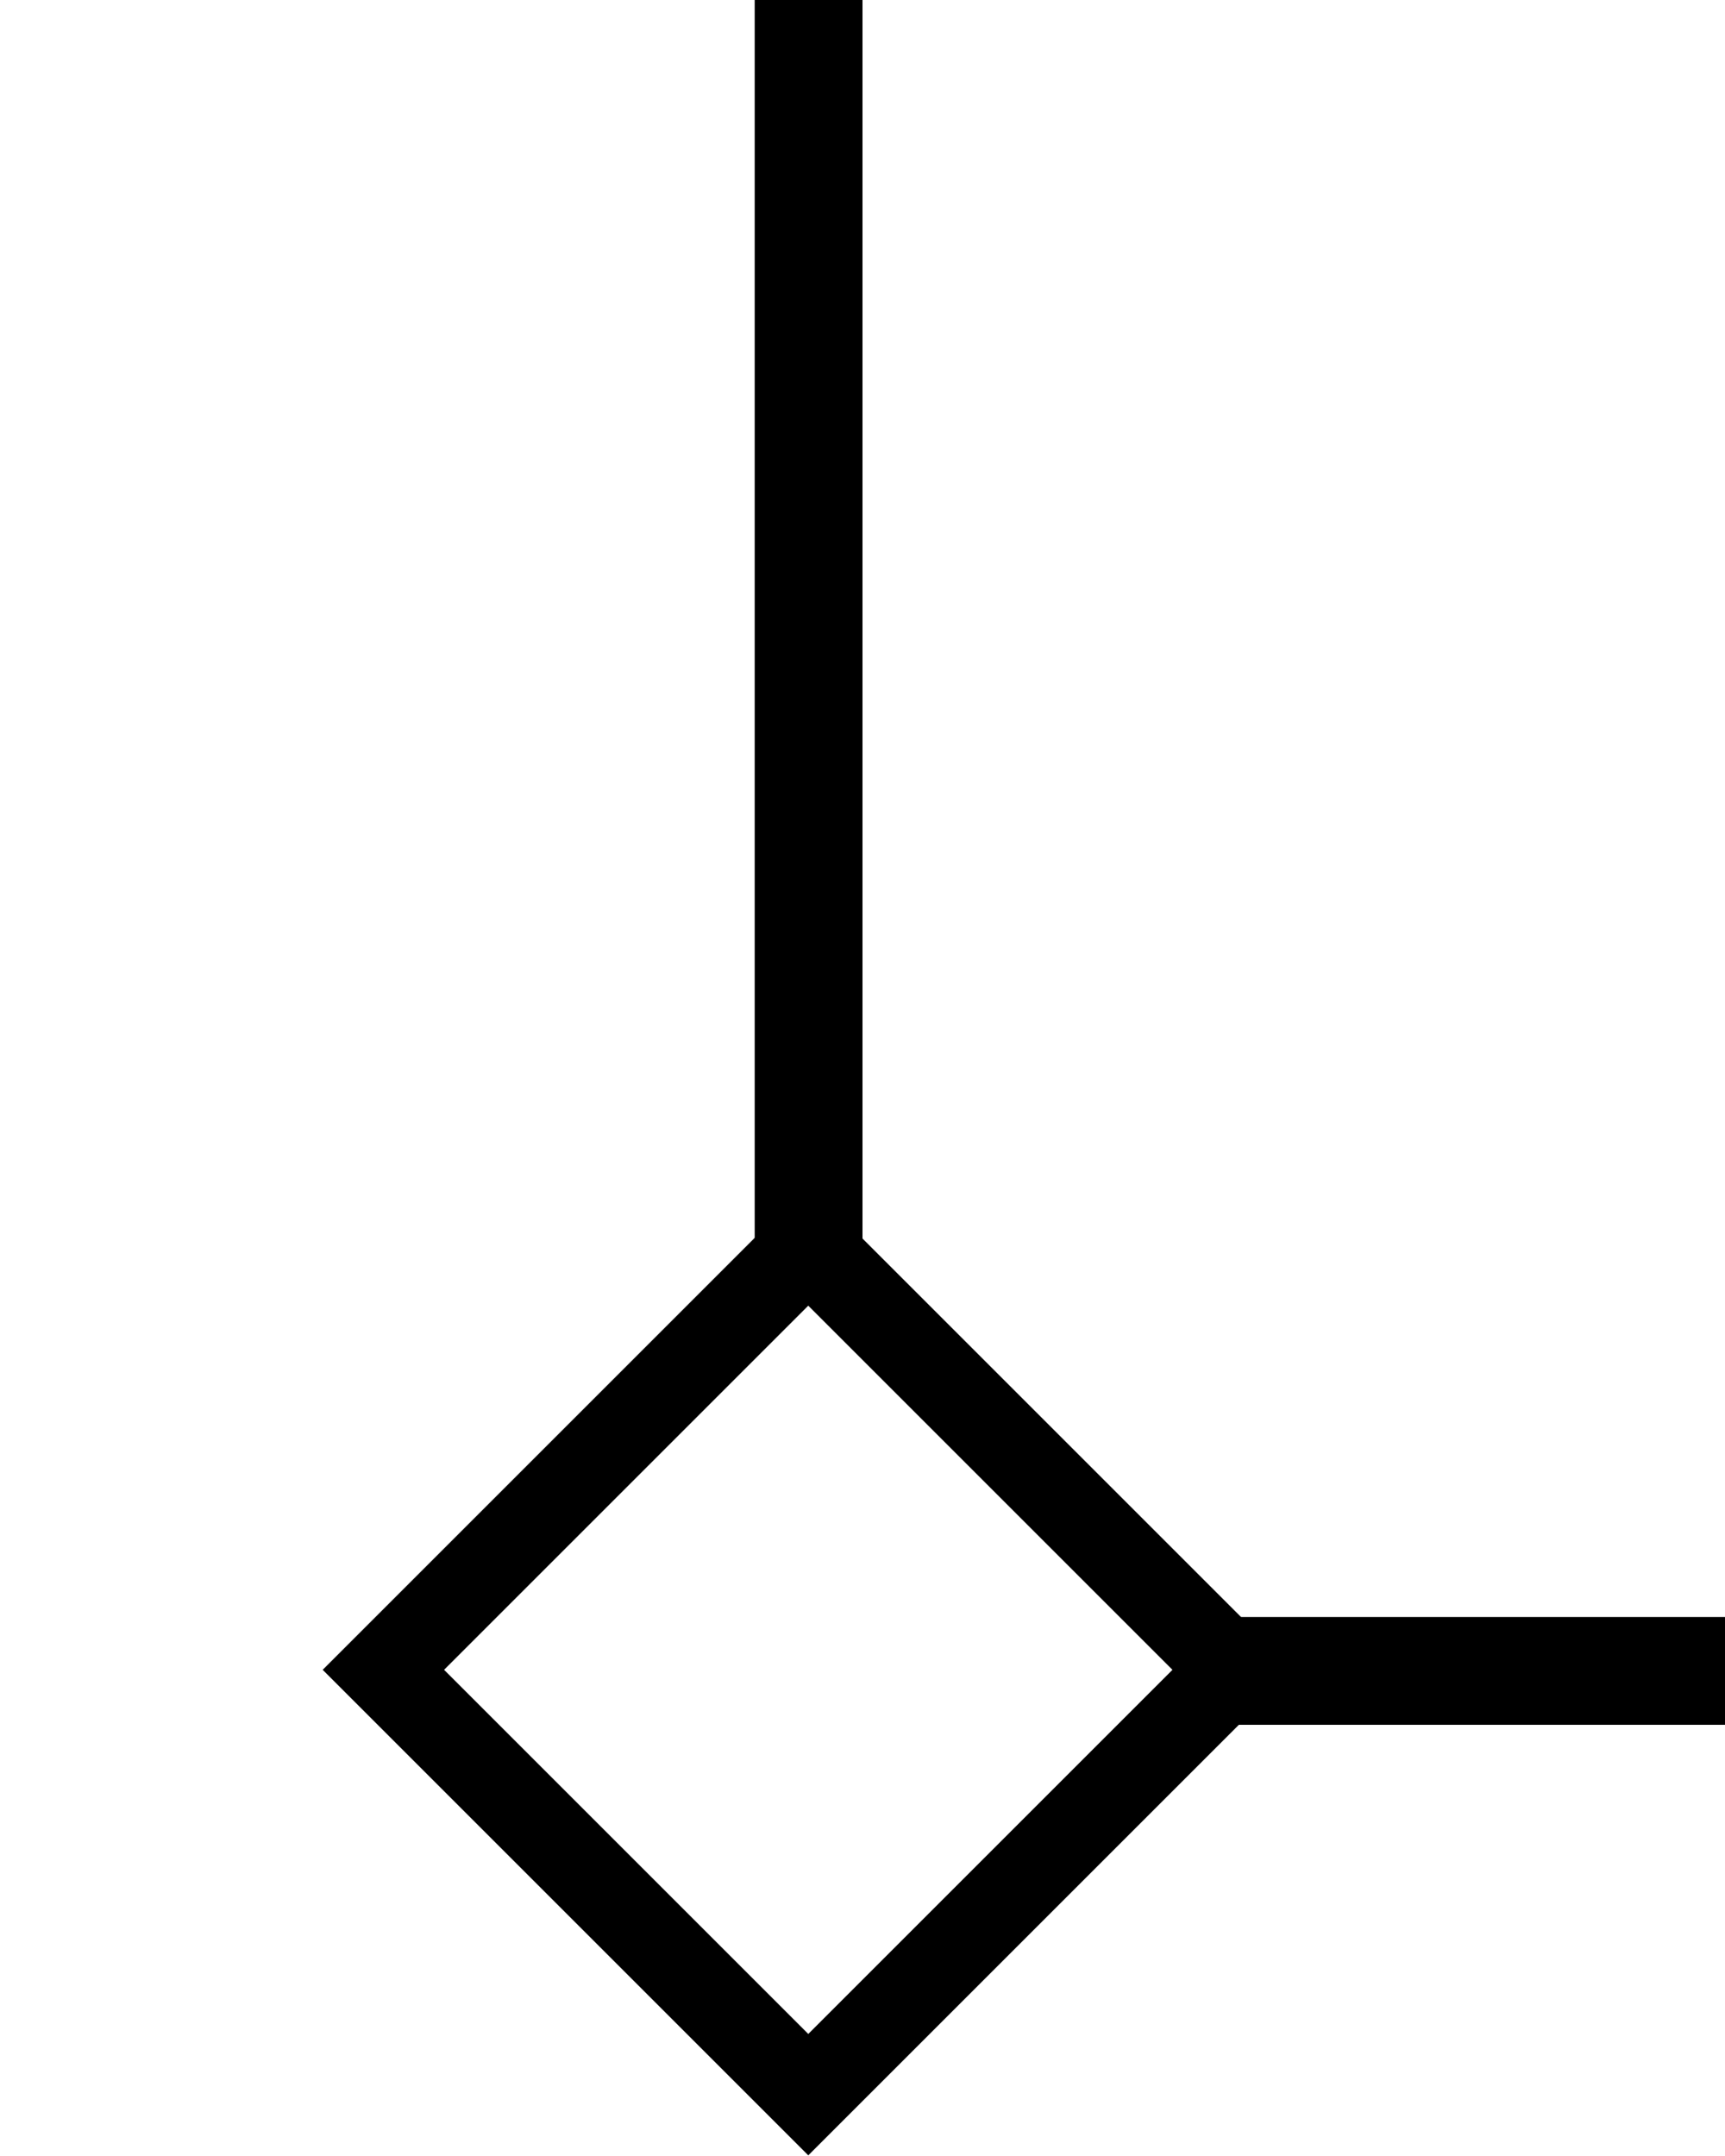 <?xml version="1.0" encoding="UTF-8" standalone="no"?>
<!DOCTYPE svg PUBLIC "-//W3C//DTD SVG 1.1//EN" "http://www.w3.org/Graphics/SVG/1.1/DTD/svg11.dtd">
<svg width="100%" height="100%" viewBox="0 0 16 20" version="1.1" xmlns="http://www.w3.org/2000/svg" xmlns:xlink="http://www.w3.org/1999/xlink" xml:space="preserve" xmlns:serif="http://www.serif.com/" style="fill-rule:evenodd;clip-rule:evenodd;stroke-linejoin:round;stroke-miterlimit:2;">
    <g transform="matrix(1,0,0,1,0,4)">
        <g id="FK_classic">
            <g transform="matrix(0.563,0.563,-0.563,0.563,7.497,1.356)">
                <g id="schemaTableForeignKey11">
                    <path d="M13,5L13,13L5,13L5,5L13,5ZM12,6L6,6L6,12L12,12L12,6Z"/>
                </g>
            </g>
            <g transform="matrix(-6.66134e-16,4,-1,-2.52351e-16,15,-4)">
                <rect x="0" y="7" width="3" height="1"/>
            </g>
            <g transform="matrix(1.667,0,0,1,11,4)">
                <rect x="0" y="7" width="3" height="1"/>
            </g>
        </g>
    </g>
</svg>
